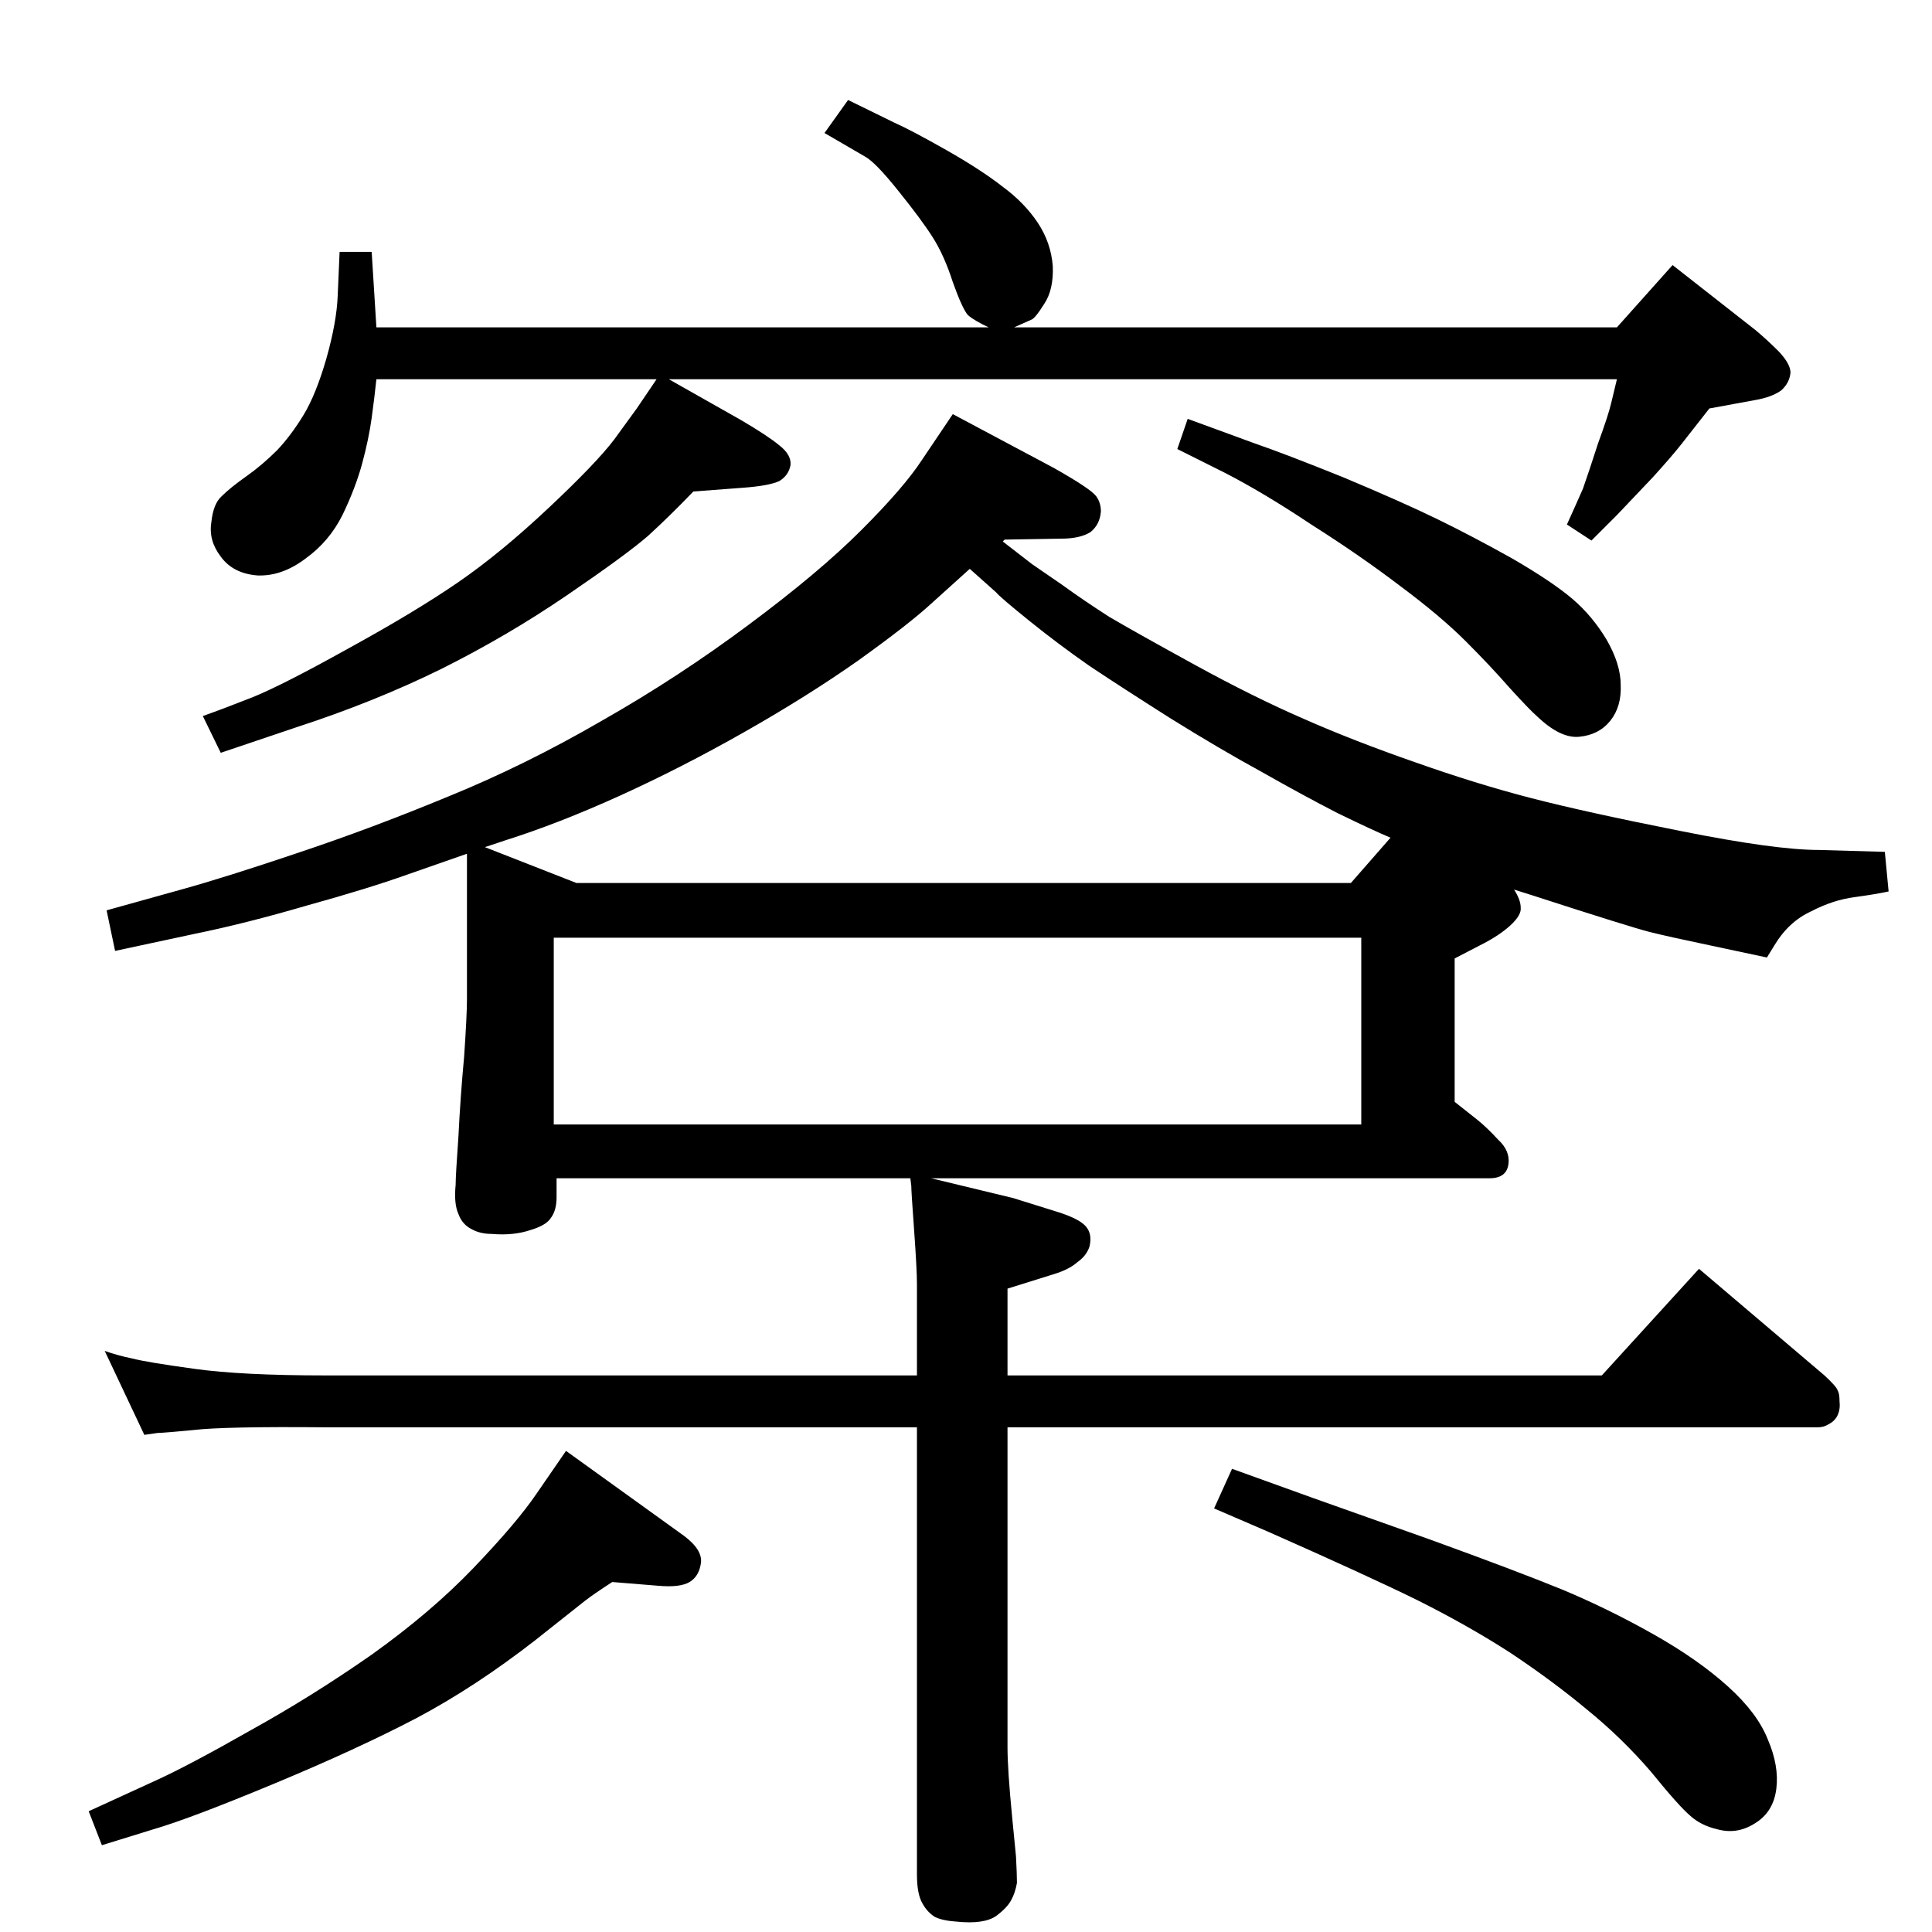 <?xml version="1.0" standalone="no"?>
<!DOCTYPE svg PUBLIC "-//W3C//DTD SVG 1.1//EN" "http://www.w3.org/Graphics/SVG/1.1/DTD/svg11.dtd" >
<svg xmlns="http://www.w3.org/2000/svg" xmlns:xlink="http://www.w3.org/1999/xlink" version="1.1" viewBox="0 -410 2048 2048">
  <g transform="matrix(1 0 0 -1 0 1638)">
   <path fill="currentColor"
d="M1048 1701q-15 7 -22 13q-6 7 -16 35q-9 28 -21 47t-37 50q-24 30 -35 36l-43 25l25 35l49 -24q18 -8 55 -29t60 -39q23 -17 37 -38t16 -46q1 -25 -9 -40q-10 -16 -14 -17l-18 -8h639l59 66l88 -69q12 -10 25 -23q12 -13 12 -22q-1 -11 -10 -19q-10 -7 -27 -10l-49 -9
l-29 -37q-11 -14 -31 -36l-38 -40l-27 -27l-26 17q10 22 17 38q6 17 16 48q11 30 14 43l6 25h-1005l76 -43q29 -17 41 -27q13 -10 12 -21q-2 -11 -12 -17q-11 -5 -38 -7l-53 -4q-25 -26 -48 -47q-23 -20 -86 -63t-133 -78q-71 -35 -154 -62l-80 -27l-19 39q20 7 53 20
q32 13 102 52q71 39 116 70t96 79q50 47 69 72l24 33l21 31h-297q-2 -19 -5 -41t-10 -48t-21 -55q-14 -28 -39 -46q-25 -19 -51 -18q-26 2 -39 20q-13 17 -10 36q2 20 11 28q9 9 26 21t33 28q15 16 28 37.5t24 59.5q11 39 12 67l2 46h34l5 -80h649zM965 799h-375v-20
q0 -14 -6 -22q-5 -8 -22 -13q-18 -6 -41 -4q-12 0 -21 5q-10 5 -14 16q-5 11 -3 31q0 10 3 52q2 41 6 84q3 44 3 61v154l-63 -22q-42 -15 -107 -33q-65 -19 -119 -30l-84 -18l-9 43l79 22q47 13 124 39q78 26 160 60q81 33 162 80q81 46 156 102q74 55 119 100t64 74l33 49
l107 -57q39 -22 45 -30q5 -7 5 -16q-1 -14 -11 -22q-11 -7 -31 -7l-60 -1l-2 -2l31 -24l32 -22q22 -16 50 -34q29 -17 91 -51t115 -57q52 -23 118 -46q65 -23 123 -38t159 -35q100 -20 146 -20l70 -2l4 -42q-14 -3 -36 -6q-23 -3 -46 -15q-24 -11 -39 -36l-8 -13l-61 13
q-43 9 -63 14t-125 39l-19 6q7 -11 7 -19q1 -8 -11 -19t-32 -21l-27 -14v-152l24 -19q10 -8 22 -21q13 -12 11 -26q-2 -15 -20 -15h-592l87 -21l48 -15q22 -7 29 -15t4 -21q-3 -10 -13 -17q-9 -8 -26 -13l-48 -15v-92h630l103 113l133 -113q13 -12 14 -16q2 -3 2 -12
q1 -9 -3 -16q-3 -5 -9 -8q-5 -3 -11 -3h-859v-339q0 -24 5 -75l4 -41q1 -19 1 -28q-2 -11 -6 -18q-4 -8 -16 -17q-13 -9 -42 -6q-15 1 -23 5q-8 5 -13 14q-6 10 -6 31v474h-627q-108 1 -141 -3q-32 -3 -37 -3l-14 -2l-42 89q14 -5 29 -8q15 -4 66 -11q50 -7 139 -7h627v97
q0 15 -3 57q-3 41 -3 47zM514 1150l97 -38h821l42 48q-19 8 -56 26q-37 19 -81 44q-44 24 -97 57q-52 33 -85 55q-33 23 -64 48t-35 30l-28 25l-41 -37q-24 -22 -77 -60q-54 -38 -121 -76t-132 -67.5t-122 -47.5zM1443 1054h-856v-198h856v198zM600 510l125 -90
q20 -15 18 -29t-12 -20t-33 -4l-49 4q-20 -13 -29 -20l-53 -42q-63 -49 -125 -82q-63 -33 -152 -70t-127 -48l-55 -17l-14 36l72 33q35 16 100 53q65 36 128 80q63 45 108 92q46 48 67 79zM1306 491l86 -31l124 -44q91 -33 140 -53q48 -20 96 -47t80 -56q31 -28 42 -56
q12 -28 9 -52q-3 -25 -23 -37q-19 -12 -40 -6q-17 4 -28 14q-12 10 -42 47q-31 36 -68 66q-36 30 -81 60q-45 29 -99 56q-53 26 -157 72l-58 25zM1259 1604l71 -26q32 -11 94 -36q62 -26 99 -44t80 -42q43 -25 64 -43t36 -43q15 -26 15 -48q1 -23 -11 -38t-33 -17
q-20 -2 -45 22q-7 6 -28 29q-21 24 -47 50q-27 27 -70 59q-42 32 -94 65q-51 34 -92 55l-50 25z" />
  </g>

</svg>

